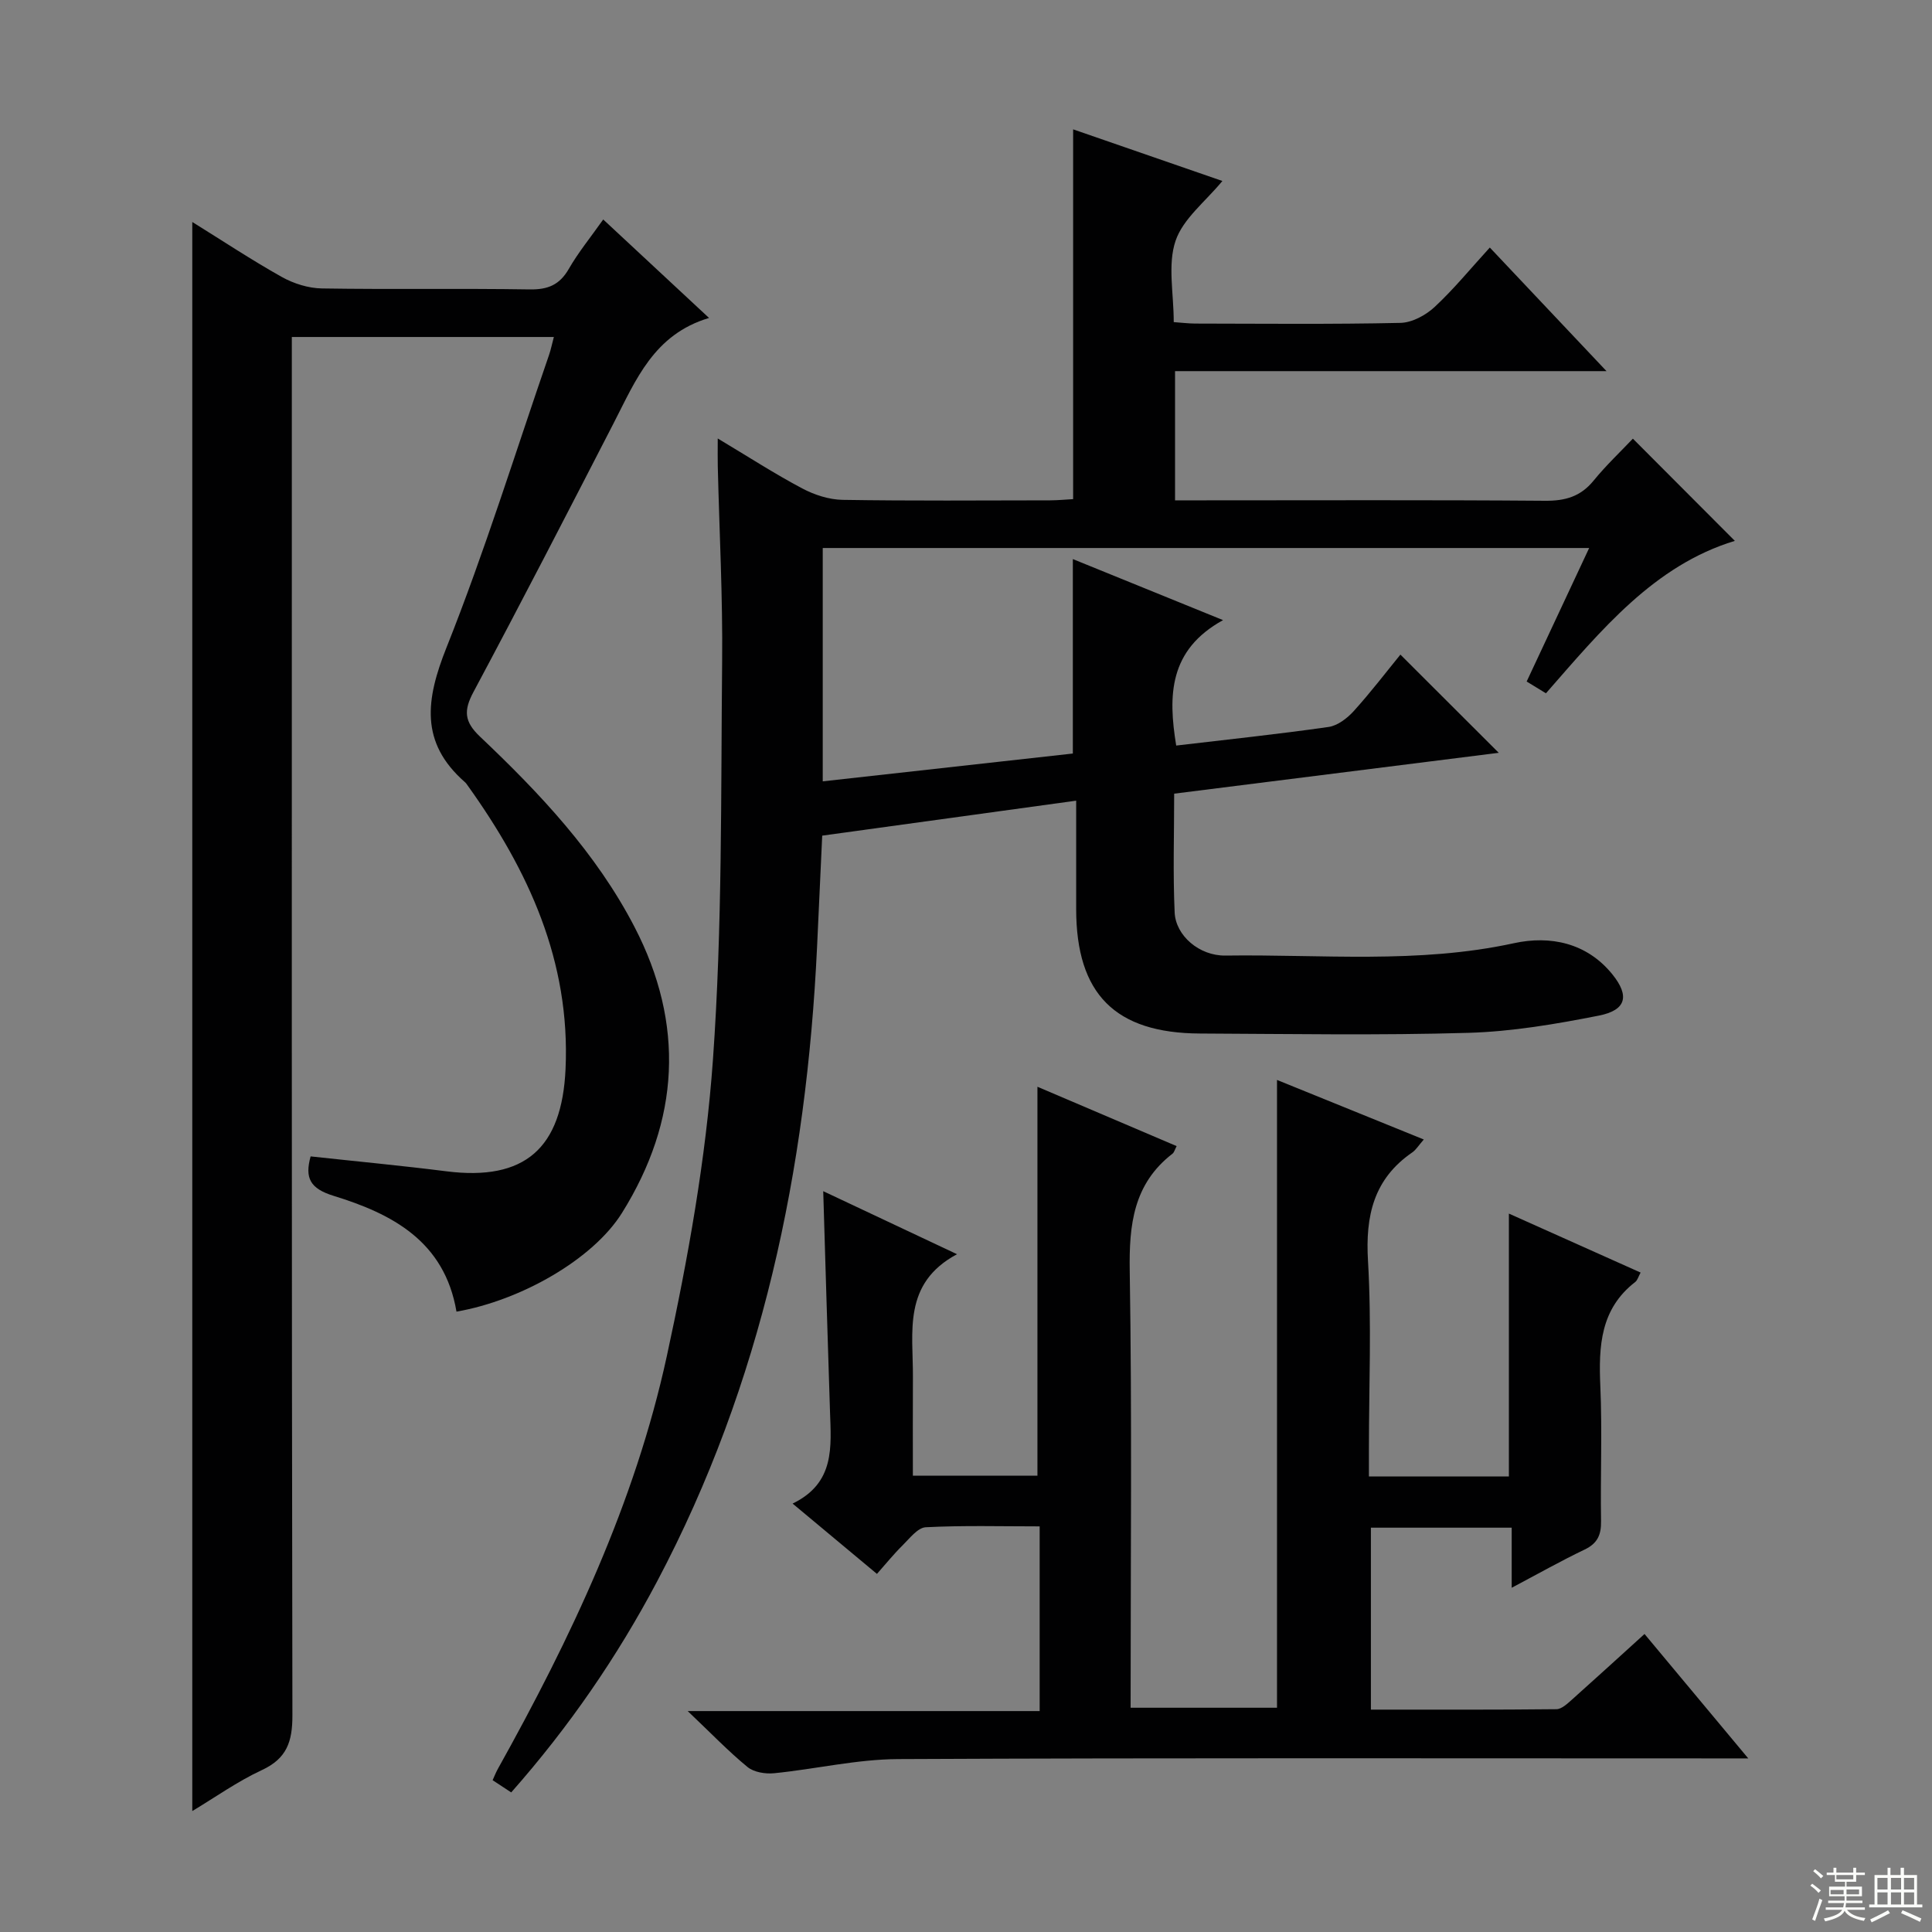 <svg enable-background="new 0 0 400 400" viewBox="0 0 400 400" xmlns="http://www.w3.org/2000/svg"><rect x="0" y="0" width="400" height="400" fill="#808080" stroke="none"/><g fill="#010102"><path d="m222.18 103.34c0-25.63 0-50.86 0-76.56 10.12 3.5 20.4 7.06 30.9 10.69-3.49 4.25-8.15 7.81-9.7 12.41-1.66 4.93-.37 10.85-.37 16.81 1.59.11 3.01.29 4.43.3 14.16.02 28.33.17 42.49-.14 2.42-.05 5.25-1.58 7.09-3.29 4-3.72 7.48-7.99 11.43-12.31 7.93 8.4 15.66 16.59 24.16 25.59-30.36 0-59.71 0-89.33 0v26.75h5.64c23.66 0 47.33-.1 70.99.09 4.16.03 7.33-.87 10.01-4.15 2.61-3.2 5.63-6.05 8.15-8.71 7.4 7.42 14.3 14.33 21.11 21.16-16.71 5.08-27.63 18.45-39.11 31.56-1.34-.82-2.54-1.56-3.99-2.44 4.33-9.24 8.52-18.2 12.94-27.64-53.23 0-105.78 0-158.68 0v48.31c17.4-1.94 34.66-3.86 51.78-5.76 0-13.47 0-26.54 0-40.26 9.73 3.95 19.74 8.02 31.1 12.64-11.24 6.19-11.39 15.63-9.7 25.97 10.51-1.24 21.05-2.35 31.54-3.85 1.88-.27 3.88-1.81 5.23-3.3 3.56-3.94 6.79-8.18 9.65-11.68 6.91 6.9 13.78 13.76 20.36 20.33-21.34 2.69-44.07 5.55-67.2 8.46 0 8.37-.27 16.5.1 24.61.22 4.78 5.1 8.99 10.51 8.91 19.92-.28 39.91 1.76 59.73-2.56 7.51-1.64 15.09-.09 20.37 6.43 3.64 4.5 2.88 7.44-2.78 8.56-8.91 1.76-18 3.31-27.06 3.57-18.48.54-36.99.22-55.49.14-17.62-.07-25.66-8.2-25.67-25.76 0-7.15 0-14.29 0-22.45-17.75 2.44-35.05 4.83-52.58 7.24-.37 7.89-.71 15.51-1.07 23.13-2.19 45.99-11.39 90.23-33.12 131.29-8.28 15.64-18.24 30.13-30.2 43.67-1.32-.87-2.5-1.65-3.85-2.53.39-.86.68-1.61 1.07-2.31 15.11-27.1 28.39-55.07 35-85.5 4.39-20.22 8.08-40.8 9.55-61.4 1.95-27.35 1.63-54.87 1.9-82.32.14-13.47-.58-26.95-.9-40.43-.04-1.6-.01-3.2-.01-5.83 6.42 3.84 11.82 7.34 17.49 10.34 2.52 1.34 5.55 2.32 8.37 2.37 14.33.23 28.66.12 42.99.1 1.62-.01 3.25-.17 4.73-.25z"/><path d="m94.51 271.56c-2.48-14.6-13.34-20.25-25.43-23.97-4.89-1.51-6.01-3.7-4.77-8.17 9.37 1.02 18.74 1.9 28.07 3.08 16.3 2.07 23.96-4.77 24.71-21.16 1.02-22.35-7.68-41.12-20.23-58.66-.19-.27-.38-.56-.63-.77-9.36-8.21-8.06-17.13-3.79-27.84 7.92-19.88 14.26-40.38 21.25-60.63.36-1.06.58-2.17.98-3.67-18.05 0-35.77 0-54.25 0v6.43c0 92.98-.05 185.97.12 278.95.01 5.45-1.16 8.93-6.33 11.33-5.06 2.35-9.68 5.65-14.4 8.48 0-109.77 0-219.19 0-329 6.13 3.8 12.2 7.83 18.53 11.38 2.47 1.38 5.52 2.34 8.33 2.38 14.33.23 28.66-.03 42.99.2 3.77.06 6.19-.93 8.1-4.24 1.97-3.43 4.51-6.53 7.13-10.24 7.19 6.69 14.19 13.21 21.91 20.39-11.43 3.4-15.16 12.86-19.71 21.7-9.59 18.63-19.18 37.25-29.06 55.73-2.06 3.85-1.93 6.14 1.35 9.25 12.36 11.71 24.05 24.1 31.97 39.37 10.46 20.15 9.38 40.1-2.58 59.25-5.99 9.59-20.91 18.11-34.26 20.43z"/><path d="m340.48 338.3c7.03 8.43 13.83 16.59 21.48 25.76-2.69 0-4.39 0-6.08 0-56.65 0-113.3-.13-169.95.14-8.56.04-17.1 2.08-25.67 2.93-1.81.18-4.19-.21-5.51-1.3-3.97-3.26-7.55-7-12.37-11.57h72.87c0-12.98 0-25.38 0-38.24-8.01 0-15.81-.22-23.58.18-1.68.09-3.35 2.32-4.82 3.77-1.77 1.74-3.34 3.69-5.29 5.89-5.67-4.73-11.22-9.36-17.46-14.56 8.82-4.27 7.98-11.78 7.74-19.15-.5-14.95-.92-29.9-1.4-45.53 9.01 4.24 17.76 8.37 27.7 13.05-11.33 6.07-9.07 16.14-9.13 25.48-.04 6.66-.01 13.32-.01 20.38h25.79c0-26.67 0-53.38 0-80.53 9.37 4 19.05 8.13 28.82 12.29-.38.71-.5 1.28-.85 1.56-8.1 6.26-9.02 14.71-8.86 24.33.48 29.98.18 59.97.18 90.39h30.31c0-43.04 0-86.09 0-129.98 10.02 4.06 19.99 8.11 30.39 12.33-1.09 1.25-1.61 2.14-2.38 2.67-8 5.5-9.73 13.12-9.17 22.48.76 12.95.19 25.98.19 38.98v5.63h28.98c0-18.02 0-35.9 0-54.42 9.08 4.06 18.07 8.09 27.27 12.21-.47.85-.64 1.59-1.11 1.95-7.22 5.58-7.59 13.27-7.23 21.52.41 9.31 0 18.66.15 27.99.05 2.84-.74 4.62-3.4 5.89-4.87 2.33-9.58 4.99-15.1 7.91 0-4.68 0-8.43 0-12.44-9.89 0-19.32 0-29.15 0v37.67c12.87 0 25.64.05 38.41-.09 1.1-.01 2.29-1.17 3.25-2.01 4.94-4.41 9.84-8.89 14.99-13.56z"/></g><path d="m374.8 390.4.4-.4c.7.5 1.3 1 1.8 1.4l-.5.5c-.5-.6-1.1-1.1-1.7-1.5zm1 7.3-.6-.3c.5-1.4 1.1-2.8 1.5-4.3.2.1.4.2.6.3-.5 1.3-1 2.8-1.5 4.3zm-.4-10.3.4-.4c.4.3 1 .8 1.7 1.4l-.5.5c-.4-.5-1-1-1.6-1.5zm2.5.3h1.7v-1h.6v1h3.5v-1h.6v1h1.8v.5h-1.8v1.4h-2v1h3.2v2h-3.2v.9h3.3v.5h-3.4c0 .3-.1.6-.1.9h4v.5h-3.7c.7.9 1.9 1.5 3.8 1.7-.1.2-.2.4-.3.6-2.1-.4-3.5-1.1-4-2.1-.4 1-1.8 1.7-4 2.2-.1-.2-.2-.4-.3-.6 2.1-.4 3.4-1 3.8-1.8h-3.4v-.5h3.6c.1-.3.1-.6.2-.9h-3.3v-.5h3.4c0-.3 0-.6 0-.9h-3.2v-2h3.3v-1h-2.1v-1.4h-1.7v-.5zm1.1 3.5v1h2.7c0-.3 0-.4 0-.4 0-.1 0-.2 0-.2 0-.1 0-.2 0-.3h-2.7zm1.2-3v.9h3.5v-.9zm4.7 3h-2.6v.6.4h2.6z" fill="#fbfcfa"/><path d="m393.6 386.7h.6v1.5h2.7v6.1h1.1v.6h-11v-.6h1.1v-6.1h2.7v-1.5h.6v1.5h2.1v-1.5zm-2.7 8.8.4.6c-1.2.6-2.5 1.3-3.8 1.9-.1-.2-.2-.4-.3-.6 1.2-.6 2.5-1.2 3.7-1.9zm-2.2-6.7v2.4h2.1v-2.4zm0 3v2.5h2.1v-2.5zm2.8-3v2.4h2.1v-2.4zm0 3v2.5h2.1v-2.5zm6 6.1c-1.4-.7-2.7-1.3-3.9-1.8l.3-.6c1.5.6 2.7 1.2 3.9 1.7zm-1.2-9.1h-2.1v2.4h2.1zm-2.1 3v2.5h2.1v-2.5z" fill="#fbfcfa"/></svg>